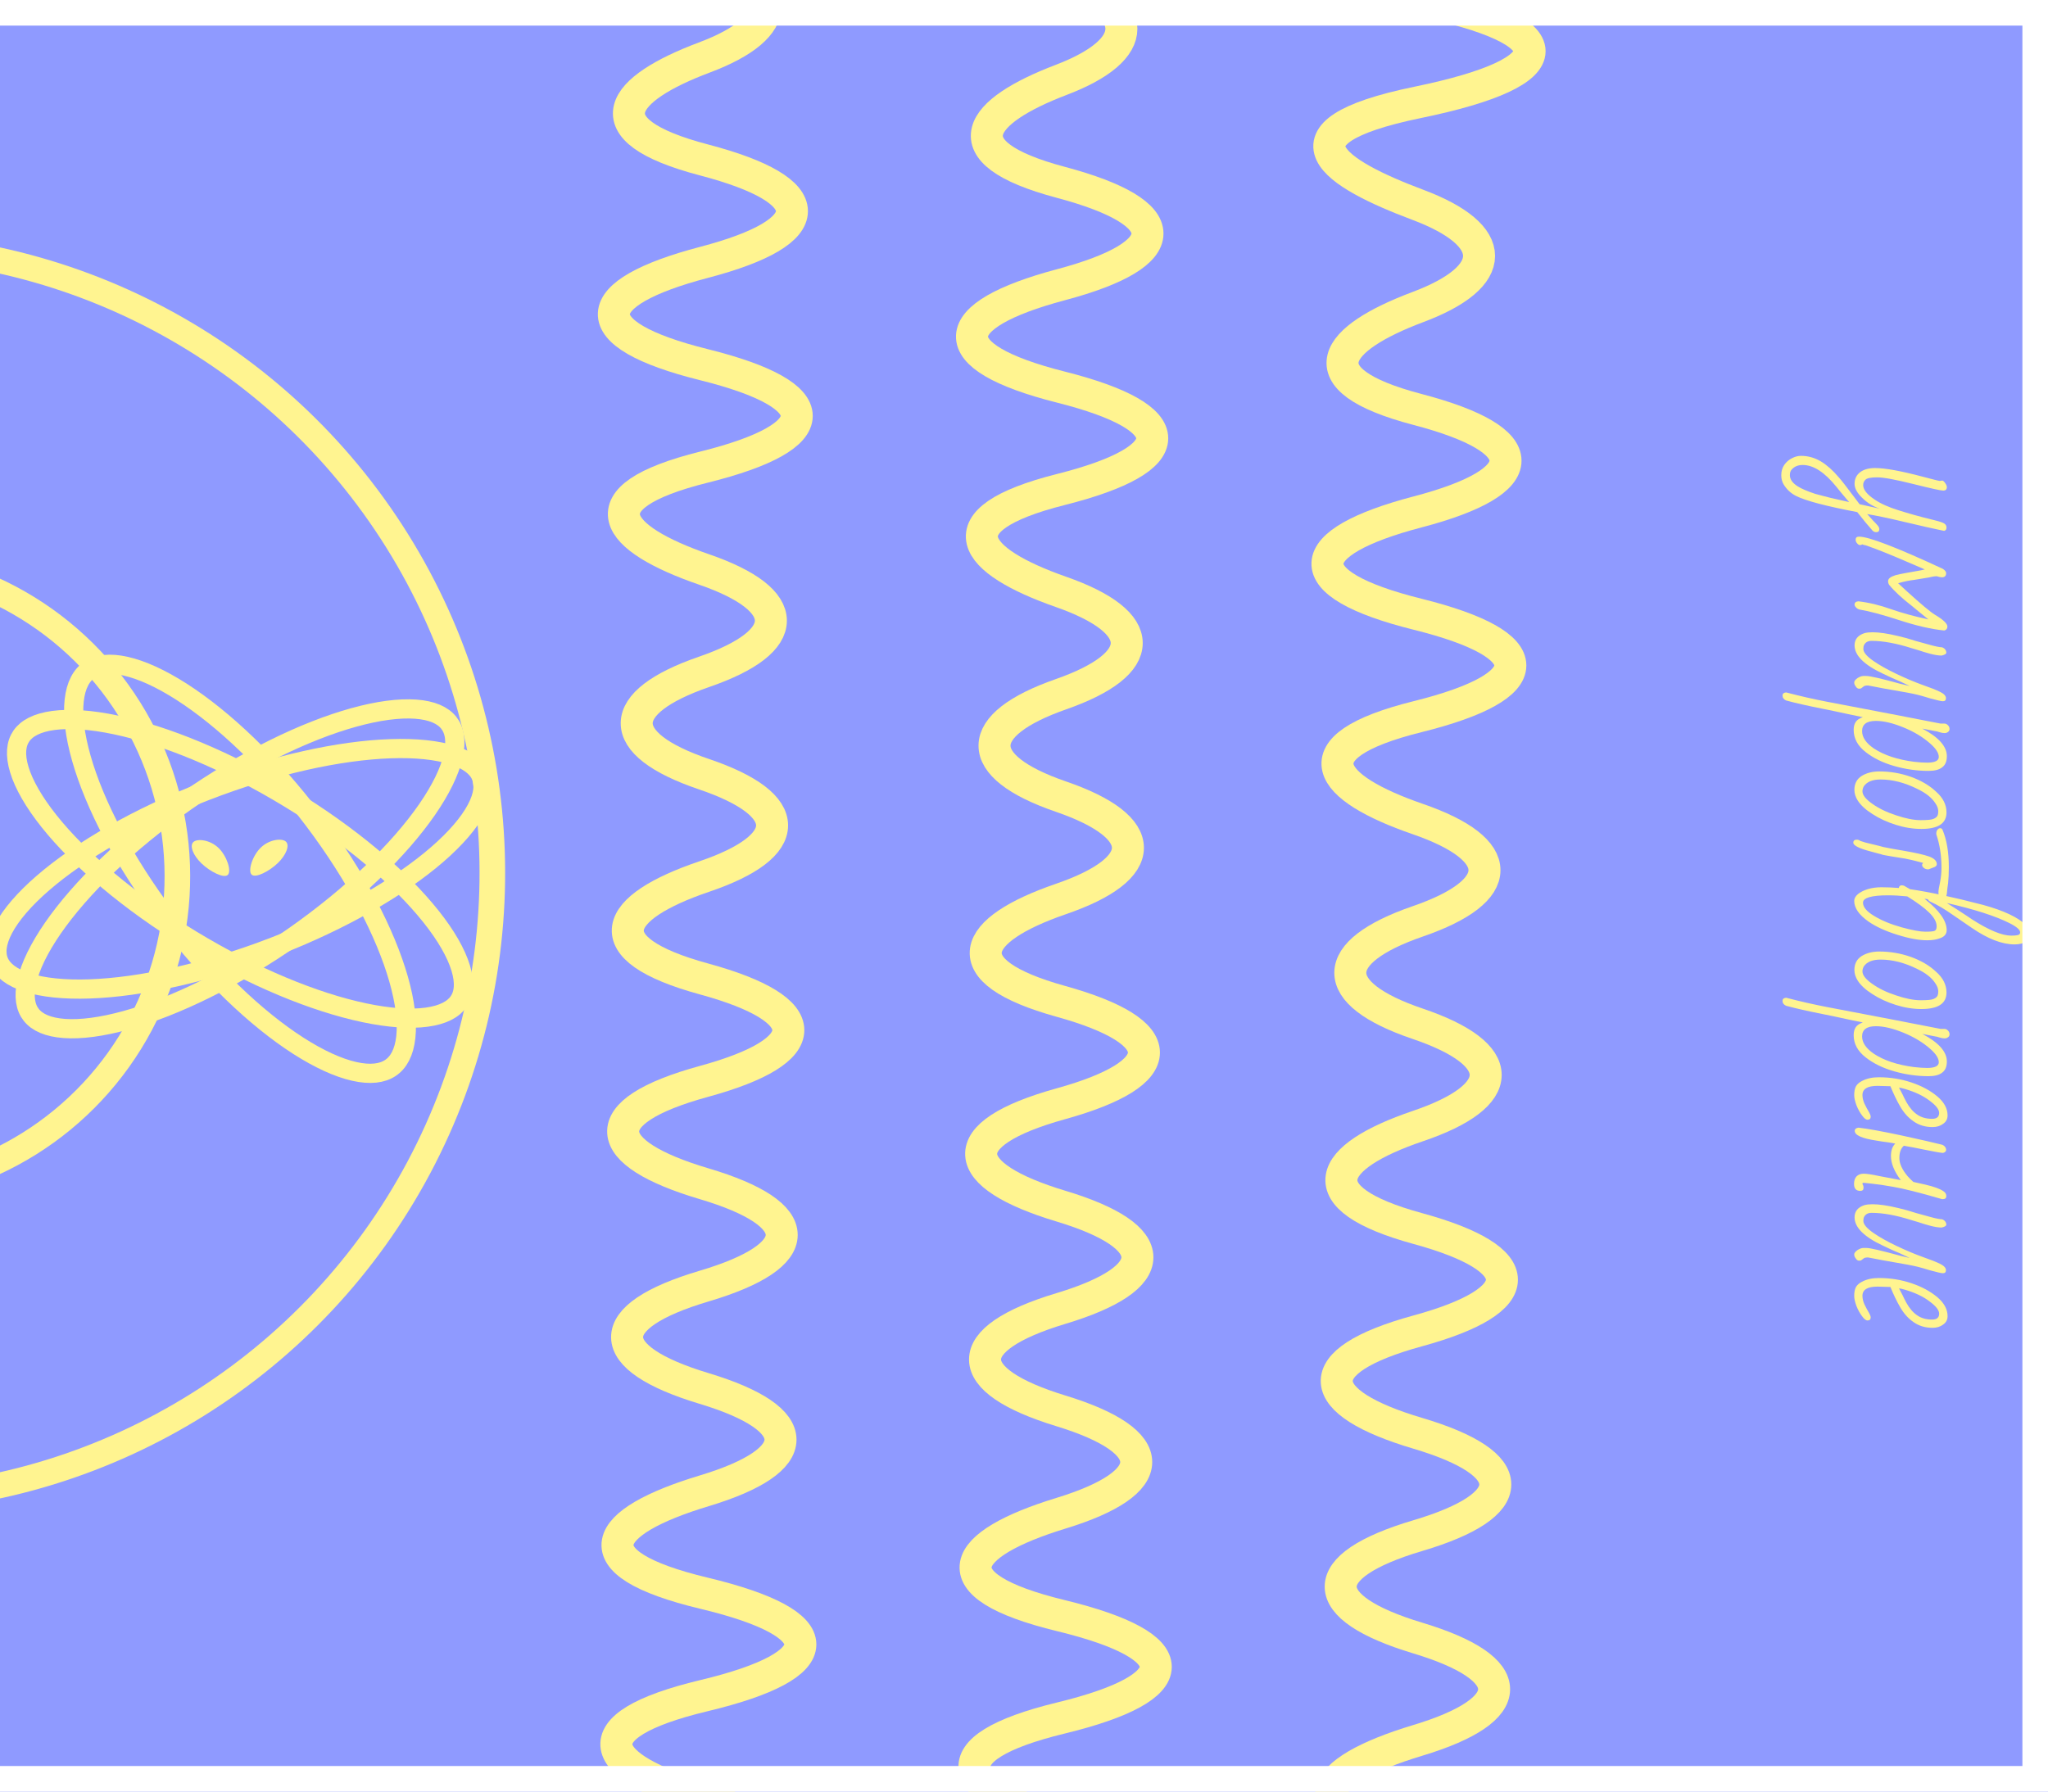 <svg width="640" height="560" viewBox="0 0 640 560" fill="none" xmlns="http://www.w3.org/2000/svg">
<g clip-path="url(#clip0_457_560)">
<rect x="-12" width="652" height="560" fill="#8F9AFF"/>
<path d="M443.031 0C489.656 9.6 489.656 22.4 443.031 32C396.406 41.6 417.463 54.4 443.031 64C468.6 73.6 468.6 86.4 443.031 96C417.463 105.6 406.433 118.4 443.031 128C479.629 137.6 479.629 150.4 443.031 160C406.433 169.6 404.428 182.4 443.031 192C481.635 201.6 481.635 214.4 443.031 224C404.428 233.6 415.206 246.4 443.031 256C470.856 265.6 470.856 278.4 443.031 288C415.206 297.6 414.705 310.4 443.031 320C471.357 329.6 471.357 342.4 443.031 352C414.705 361.6 407.937 374.4 443.031 384C478.125 393.6 478.125 406.4 443.031 416C407.937 425.6 410.694 438.4 443.031 448C475.368 457.6 475.368 470.4 443.031 480C410.694 489.6 411.196 502.4 443.031 512C474.867 521.6 474.867 534.4 443.031 544C411.196 553.6 402.924 566.4 443.031 576C483.139 585.6 483.139 598.4 443.031 608C402.924 617.6 410.193 630.4 443.031 640C475.869 649.6 475.869 662.4 443.031 672C410.193 681.6 398.411 694.4 443.031 704C487.651 713.6 487.651 726.4 443.031 736C398.411 745.6 396.907 758.4 443.031 768C489.155 777.6 489.155 790.4 443.031 800" stroke="#FFF490" stroke-width="10"/>
<path d="M220.031 -78C266.656 -68.4 266.656 -55.6 220.031 -46C173.406 -36.4 194.463 -23.6 220.031 -14C245.6 -4.4 245.6 8.4 220.031 18C194.463 27.6 183.433 40.4 220.031 50C256.629 59.6 256.629 72.4 220.031 82C183.433 91.6 181.428 104.4 220.031 114C258.635 123.6 258.635 136.4 220.031 146C181.428 155.6 192.206 168.4 220.031 178C247.856 187.6 247.856 200.4 220.031 210C192.206 219.6 191.705 232.4 220.031 242C248.357 251.6 248.357 264.4 220.031 274C191.705 283.6 184.937 296.4 220.031 306C255.125 315.6 255.125 328.4 220.031 338C184.937 347.6 187.694 360.4 220.031 370C252.368 379.6 252.368 392.4 220.031 402C187.694 411.6 188.196 424.4 220.031 434C251.867 443.6 251.867 456.4 220.031 466C188.196 475.6 179.924 488.4 220.031 498C260.139 507.6 260.139 520.4 220.031 530C179.924 539.6 187.193 552.4 220.031 562C252.869 571.6 252.869 584.4 220.031 594C187.193 603.6 175.411 616.4 220.031 626C264.651 635.6 264.651 648.4 220.031 658C175.411 667.6 173.907 680.4 220.031 690C266.155 699.6 266.155 712.4 220.031 722" stroke="#FFF490" stroke-width="10"/>
<path d="M331.538 -71C377.487 -61.4 377.487 -48.6 331.538 -39C285.589 -29.4 306.34 -16.6 331.538 -7C356.736 2.6 356.736 15.4 331.538 25C306.34 34.6 295.47 47.4 331.538 57C367.606 66.6 367.606 79.4 331.538 89C295.47 98.6 293.494 111.4 331.538 121C369.582 130.6 369.582 143.4 331.538 153C293.494 162.6 304.117 175.4 331.538 185C358.959 194.6 358.959 207.4 331.538 217C304.117 226.6 303.622 239.4 331.538 249C359.453 258.6 359.453 271.4 331.538 281C303.622 290.6 296.952 303.4 331.538 313C366.124 322.6 366.124 335.4 331.538 345C296.952 354.6 299.67 367.4 331.538 377C363.406 386.6 363.406 399.4 331.538 409C299.67 418.6 300.164 431.4 331.538 441C362.912 450.6 362.912 463.4 331.538 473C300.164 482.6 292.012 495.4 331.538 505C371.064 514.6 371.064 527.4 331.538 537C292.012 546.6 299.176 559.4 331.538 569C363.9 578.6 363.9 591.4 331.538 601C299.176 610.6 287.565 623.4 331.538 633C375.511 642.6 375.511 655.4 331.538 665C287.565 674.6 286.083 687.4 331.538 697C376.993 706.6 376.993 719.4 331.538 729" stroke="#FFF490" stroke-width="10"/>
<circle cx="-42.142" cy="272.857" r="196" transform="rotate(88 -42.142 272.857)" stroke="#FFF490" stroke-width="8"/>
<circle cx="-43.13" cy="273.919" r="98.564" transform="rotate(88 -43.13 273.919)" stroke="#FFF490" stroke-width="8"/>
<g filter="url(#filter0_dddddd_457_560)">
<path d="M143.317 313.089C141.662 315.482 138.468 317.244 133.334 317.938C128.215 318.631 121.593 318.189 113.842 316.557C98.368 313.299 79.072 305.44 59.715 293.676C40.358 281.911 24.829 268.604 15.339 256.69C10.586 250.723 7.452 245.235 6.037 240.571C4.617 235.893 5.028 232.44 6.683 230.046C8.338 227.652 11.532 225.891 16.666 225.196C21.785 224.504 28.407 224.946 36.158 226.578C51.632 229.836 70.928 237.694 90.285 249.459C109.642 261.224 125.171 274.531 134.661 286.445C139.414 292.412 142.548 297.9 143.964 302.564C145.383 307.242 144.973 310.695 143.317 313.089Z" stroke="#FFF490" stroke-width="6"/>
</g>
<g filter="url(#filter1_dddddd_457_560)">
<path d="M121.987 333.821C119.43 335.517 115.717 336.023 110.695 334.888C105.676 333.754 99.713 331.047 93.172 326.845C80.112 318.454 65.316 304.465 52.003 286.825C38.69 269.186 29.542 251.449 25.447 237.11C23.396 229.929 22.658 223.756 23.187 218.941C23.716 214.123 25.46 211.008 28.016 209.312C30.573 207.616 34.287 207.11 39.308 208.245C44.327 209.379 50.291 212.086 56.831 216.288C69.891 224.68 84.688 238.668 98.001 256.308C111.314 273.947 120.461 291.684 124.556 306.024C126.607 313.204 127.345 319.377 126.817 324.192C126.288 329.01 124.543 332.125 121.987 333.821Z" stroke="#FFF490" stroke-width="6"/>
</g>
<g filter="url(#filter2_dddddd_457_560)">
<path d="M-0.296 300.67C-1.441 298.066 -1.185 294.618 1.129 290.255C3.433 285.91 7.589 281.048 13.431 275.994C25.094 265.903 42.968 255.482 64.302 247.236C85.636 238.99 106.15 234.574 122.009 234.026C129.953 233.752 136.556 234.455 141.456 236.015C146.377 237.583 149.151 239.859 150.296 242.463C151.441 245.068 151.185 248.515 148.871 252.879C146.567 257.224 142.411 262.086 136.569 267.14C124.906 277.23 107.032 287.652 85.698 295.898C64.364 304.144 43.85 308.56 27.991 309.108C20.047 309.382 13.444 308.679 8.544 307.119C3.623 305.551 0.849 303.275 -0.296 300.67Z" stroke="#FFF490" stroke-width="6"/>
</g>
<g filter="url(#filter3_dddddd_457_560)">
<path d="M9.785 317.246C7.954 314.949 7.303 311.521 8.388 306.768C9.469 302.028 12.206 296.359 16.524 290.111C25.147 277.636 39.696 263.393 58.173 250.45C76.651 237.508 95.344 228.466 110.549 224.253C118.165 222.142 124.739 221.289 129.894 221.661C135.062 222.034 138.383 223.592 140.214 225.889C142.044 228.186 142.695 231.614 141.611 236.366C140.529 241.106 137.792 246.775 133.474 253.024C124.852 265.499 110.303 279.742 91.825 292.684C73.347 305.627 54.654 314.668 39.449 318.882C31.834 320.993 25.259 321.846 20.105 321.474C14.937 321.101 11.615 319.543 9.785 317.246Z" stroke="#FFF490" stroke-width="6"/>
</g>
<g filter="url(#filter4_dddddd_457_560)">
<path d="M68.273 265.026C70.932 267.573 72.425 272.329 71.171 273.479C69.918 274.63 65.635 272.434 62.976 269.887C60.317 267.34 59.178 264.343 60.431 263.192C61.685 262.041 65.614 262.479 68.273 265.026Z" fill="#FFF490"/>
</g>
<g filter="url(#filter5_dddddd_457_560)">
<path d="M81.504 264.928C78.858 267.487 77.389 272.25 78.649 273.395C79.909 274.54 84.18 272.324 86.826 269.765C89.472 267.205 90.595 264.203 89.335 263.058C88.075 261.913 84.149 262.369 81.504 264.928Z" fill="#FFF490"/>
</g>
<path d="M556.648 148.534C556.648 147.302 556.965 146.219 557.6 145.286C558.235 144.39 559.037 143.699 560.008 143.214C560.941 142.729 561.875 142.486 562.808 142.486C565.011 142.486 567.083 143.065 569.024 144.222C570.928 145.379 572.795 147.041 574.624 149.206C575.371 150.027 576.845 151.913 579.048 154.862L581.12 157.606L582.408 157.886L584.144 158.278C585.04 158.465 585.637 158.595 585.936 158.67L587.448 159.006C585.395 158.334 583.565 157.214 581.96 155.646C580.355 154.115 579.552 152.641 579.552 151.222C579.552 149.729 580.112 148.534 581.232 147.638C582.389 146.742 583.957 146.294 585.936 146.294C589.072 146.294 594.019 147.19 600.776 148.982C604.136 149.878 605.947 150.326 606.208 150.326L606.88 150.214C607.141 150.177 607.459 150.419 607.832 150.942C608.205 151.465 608.392 151.894 608.392 152.23C608.392 152.977 608.019 153.35 607.272 153.35C606.525 153.35 603.389 152.659 597.864 151.278C592.339 149.897 588.587 149.206 586.608 149.206C584.667 149.206 583.453 149.449 582.968 149.934C582.483 150.382 582.24 150.942 582.24 151.614C582.24 153.033 583.435 154.545 585.824 156.15C587.691 157.419 590.192 158.539 593.328 159.51C596.501 160.518 599.843 161.451 603.352 162.31L604.472 162.59C606.152 163.001 607.197 163.355 607.608 163.654C608.056 163.953 608.28 164.363 608.28 164.886C608.28 165.297 608.168 165.577 607.944 165.726C607.757 165.913 607.552 165.969 607.328 165.894C604.565 165.334 600.515 164.419 595.176 163.15C590.323 161.993 586.421 161.171 583.472 160.686C583.397 160.574 583.995 161.227 585.264 162.646C586.011 163.393 586.533 163.953 586.832 164.326C587.131 164.699 587.28 165.054 587.28 165.39C587.28 166.025 586.963 166.342 586.328 166.342C585.88 166.342 585.507 166.193 585.208 165.894C583.864 164.401 582.259 162.459 580.392 160.07C570.611 158.203 564.245 156.523 561.296 155.03C559.653 154.209 558.347 152.995 557.376 151.39C556.891 150.569 556.648 149.617 556.648 148.534ZM559.336 148.534C559.336 149.841 560.176 151.017 561.856 152.062C562.976 152.771 564.768 153.537 567.232 154.358L569.976 155.086L572.16 155.646L577.872 156.934L577.032 155.982C575.912 154.675 574.848 153.387 573.84 152.118C570.181 147.601 566.691 145.342 563.368 145.342C561.837 145.342 560.661 145.846 559.84 146.854C559.504 147.227 559.336 147.787 559.336 148.534ZM579.552 188.962C579.552 188.364 579.944 188.028 580.728 187.954C584.013 188.327 587.429 189.148 590.976 190.418C594.411 191.612 598.293 192.676 602.624 193.61L599.992 191.482L597.416 189.354C594.355 187.002 592.003 184.818 590.36 182.802C590.136 182.466 590.024 182.092 590.024 181.682C590.024 181.271 590.211 180.916 590.584 180.618C590.957 180.319 591.555 180.039 592.376 179.778C593.235 179.554 594.299 179.33 595.568 179.106L600.272 178.266L601.504 177.986C594.635 174.999 589.781 172.964 586.944 171.882C586.608 171.77 586.272 171.639 585.936 171.49C585.637 171.378 585.32 171.266 584.984 171.154L583.136 170.482C582.912 170.407 582.725 170.37 582.576 170.37C582.277 170.295 582.053 170.22 581.904 170.146C581.792 170.295 581.568 170.37 581.232 170.37C580.933 170.37 580.635 170.183 580.336 169.81C580.037 169.474 579.888 169.1 579.888 168.69C579.888 168.055 580.243 167.738 580.952 167.738C583.976 167.738 592.712 171.098 607.16 177.818C607.832 178.266 608.168 178.714 608.168 179.162C608.168 180.02 607.72 180.45 606.824 180.45C606.451 180.45 605.928 180.338 605.256 180.114C604.584 180.114 603.744 180.244 602.736 180.506C601.952 180.655 600.477 180.898 598.312 181.234C596.707 181.42 594.989 181.775 593.16 182.298L596.016 184.93C600.384 188.887 603.24 191.276 604.584 192.098C607.235 193.666 608.56 194.916 608.56 195.85C608.56 196.484 608.243 196.895 607.608 197.082C603.576 196.671 598.928 195.607 593.664 193.89C588.288 192.135 584.107 191.015 581.12 190.53C580.672 190.418 580.299 190.194 580 189.858C579.701 189.559 579.552 189.26 579.552 188.962ZM579.44 213.308C579.44 212.897 579.776 212.449 580.448 211.964C581.157 211.516 581.773 211.292 582.296 211.292H583.248C584.405 211.292 587.896 212.094 593.72 213.7L596.8 214.428L593.608 212.916C592.376 212.43 590.64 211.646 588.4 210.564C582.501 207.801 579.552 204.852 579.552 201.716C579.552 199.849 580.579 198.58 582.632 197.908C583.304 197.721 584.144 197.628 585.152 197.628C587.243 197.628 589.912 198.02 593.16 198.804C595.027 199.252 596.408 199.625 597.304 199.924L598.76 200.372C600.179 200.782 601.672 201.193 603.24 201.604C604.845 202.052 606.059 202.294 606.88 202.332C607.253 202.444 607.571 202.649 607.832 202.948C608.093 203.284 608.224 203.638 608.224 204.012C608.224 204.385 607.739 204.684 606.768 204.908C605.797 204.908 604.603 204.721 603.184 204.348C601.803 203.974 600.571 203.601 599.488 203.228C598.405 202.892 597.715 202.686 597.416 202.612C592.6 201.081 588.419 200.316 584.872 200.316C583.752 200.316 582.968 200.745 582.52 201.604C582.371 201.902 582.296 202.313 582.296 202.836C582.296 203.881 583.341 205.132 585.432 206.588C587.373 207.932 589.8 209.294 592.712 210.676C595.624 212.057 598.275 213.177 600.664 214.036C603.24 214.932 605.125 215.678 606.32 216.276C607.515 216.873 608.112 217.526 608.112 218.236C608.112 218.87 607.795 219.188 607.16 219.188C606.675 219.188 605.349 218.889 603.184 218.292C601.355 217.732 600.048 217.358 599.264 217.172C598.517 216.985 597.453 216.761 596.072 216.5L588.456 215.156L585.264 214.54C584.928 214.502 584.424 214.409 583.752 214.26C583.043 214.26 582.576 214.372 582.352 214.596L581.68 215.1C581.568 215.212 581.325 215.268 580.952 215.268C580.579 215.268 580.243 215.044 579.944 214.596C579.608 214.185 579.44 213.756 579.44 213.308ZM557.04 217.382C557.04 216.822 557.413 216.504 558.16 216.43C562.416 217.55 566.672 218.52 570.928 219.342L579.72 221.022L588.512 222.702L590.864 223.15C598.629 224.643 603.819 225.651 606.432 226.174H607.664C608.037 226.174 608.392 226.342 608.728 226.678C609.064 227.014 609.232 227.406 609.232 227.854C609.232 228.264 609.064 228.582 608.728 228.806C608.429 229.03 608.093 229.142 607.72 229.142C607.197 229.142 606.656 229.048 606.096 228.862L605.368 228.638C605.069 228.563 604.864 228.526 604.752 228.526L600.72 227.742C605.835 230.43 608.392 233.304 608.392 236.366C608.392 237.971 607.907 239.128 606.936 239.838C606.003 240.584 604.584 240.958 602.68 240.958C599.096 240.958 595.531 240.454 591.984 239.446C588.437 238.438 585.451 236.982 583.024 235.078C580.523 233.136 579.272 230.822 579.272 228.134C579.272 227.088 579.496 226.248 579.944 225.614C580.355 225.016 581.083 224.531 582.128 224.158L578.824 223.486C574.717 222.59 571.619 221.936 569.528 221.526C564.973 220.63 561.184 219.771 558.16 218.95C557.413 218.614 557.04 218.091 557.04 217.382ZM581.904 228.526C581.904 230.467 583.136 232.278 585.6 233.958C588.773 236.048 592.936 237.43 598.088 238.102C599.693 238.288 601.075 238.382 602.232 238.382C604.659 238.382 605.872 237.784 605.872 236.59C605.872 235.395 605.013 234.032 603.296 232.502C600.944 230.411 598.107 228.694 594.784 227.35C591.499 226.006 588.643 225.334 586.216 225.334C583.341 225.334 581.904 226.398 581.904 228.526ZM579.496 246.892C579.496 244.95 580.261 243.494 581.792 242.524C583.323 241.59 585.152 241.124 587.28 241.124C590.677 241.124 593.963 241.684 597.136 242.804C600.347 243.961 602.997 245.529 605.088 247.508C607.216 249.412 608.28 251.558 608.28 253.948C608.28 257.382 605.667 259.1 600.44 259.1C597.827 259.1 595.157 258.67 592.432 257.812C589.707 256.953 587.28 255.833 585.152 254.452C583.024 253.108 581.493 251.708 580.56 250.252C579.851 249.132 579.496 248.012 579.496 246.892ZM582.016 247.34C582.016 248.497 583.024 249.785 585.04 251.204C587.056 252.66 589.557 253.873 592.544 254.844C595.531 255.852 598.069 256.356 600.16 256.356C602.325 256.356 603.669 256.225 604.192 255.964C604.752 255.74 605.144 255.46 605.368 255.124C605.592 254.788 605.704 254.265 605.704 253.556C605.704 252.772 605.405 251.95 604.808 251.092C603.725 249.374 601.859 247.881 599.208 246.612C595.251 244.633 591.405 243.644 587.672 243.644C585.133 243.644 583.379 244.372 582.408 245.828C582.147 246.35 582.016 246.854 582.016 247.34ZM605.088 260.492C605.088 260.044 605.219 259.652 605.48 259.316C605.741 259.017 606.021 258.868 606.32 258.868C606.581 258.868 606.805 258.999 606.992 259.26C608.336 262.396 609.008 266.316 609.008 271.02C609.008 273.036 608.933 274.697 608.784 276.004C608.597 277.273 608.467 278.375 608.392 279.308C608.28 280.092 608.149 280.559 608 280.708C607.813 280.857 607.552 280.932 607.216 280.932C606.88 280.932 606.544 280.745 606.208 280.372C605.909 279.999 605.76 279.532 605.76 278.972C605.76 278.337 605.928 277.273 606.264 275.78C606.563 274.212 606.712 272.719 606.712 271.3C606.712 267.492 606.189 264.039 605.144 260.94L605.088 260.716V260.492ZM579.16 263.404C579.16 262.769 579.533 262.452 580.28 262.452C580.653 262.452 581.008 262.583 581.344 262.844C582.24 263.18 583.453 263.516 584.984 263.852C586.888 264.3 588.064 264.599 588.512 264.748L591.368 265.308L594.952 265.924C598.611 266.559 601.243 267.156 602.848 267.716C604.453 268.313 605.256 269.116 605.256 270.124C605.256 270.497 605.013 270.796 604.528 271.02L602.624 271.748C601.84 271.748 601.243 271.468 600.832 270.908C600.72 270.759 600.664 270.572 600.664 270.348C600.664 270.124 600.776 269.919 601 269.732C597.827 268.873 595.512 268.351 594.056 268.164C591.629 267.791 589.763 267.473 588.456 267.212C588.045 267.063 587.448 266.895 586.664 266.708L584.816 266.204C581.045 265.233 579.16 264.3 579.16 263.404ZM579.44 281.587C579.44 280.841 579.832 280.131 580.616 279.459C581.4 278.825 582.445 278.302 583.752 277.891C585.059 277.518 586.44 277.331 587.896 277.331C589.688 277.331 591.517 277.406 593.384 277.555C593.459 276.995 593.776 276.715 594.336 276.715C594.448 276.715 594.653 276.753 594.952 276.827L596.912 277.947C602.736 278.769 610.371 280.411 619.816 282.875C626.163 284.63 630.568 286.702 633.032 289.091C633.853 289.875 634.264 290.622 634.264 291.331C634.264 293.907 632.696 295.195 629.56 295.195C625.64 295.195 621.16 293.459 616.12 289.987C614.664 289.017 612.704 287.673 610.24 285.955C607.701 284.163 605.387 282.801 603.296 281.867C602.885 281.681 602.605 281.419 602.456 281.083L601.392 280.915C606.021 284.537 608.336 287.803 608.336 290.715C608.336 291.873 607.72 292.694 606.488 293.179C605.293 293.665 603.893 293.907 602.288 293.907C599.675 293.907 596.539 293.329 592.88 292.171C589.259 291.051 586.253 289.67 583.864 288.027C580.915 285.937 579.44 283.79 579.44 281.587ZM611.584 284.275C613.152 285.321 614.235 286.03 614.832 286.403L616.232 287.355C621.533 290.753 625.621 292.451 628.496 292.451C629.429 292.451 630.12 292.395 630.568 292.283C631.053 292.171 631.296 291.891 631.296 291.443C631.296 290.622 630.176 289.651 627.936 288.531C623.568 286.329 617.053 284.238 608.392 282.259L611.584 284.275ZM582.184 282.147C582.184 283.529 583.341 284.91 585.656 286.291C587.971 287.71 590.864 288.905 594.336 289.875C597.659 290.771 600.085 291.219 601.616 291.219C603.259 291.219 604.248 291.126 604.584 290.939C604.995 290.753 605.2 290.286 605.2 289.539C605.2 288.195 604.416 286.758 602.848 285.227C601.317 283.734 599.04 282.054 596.016 280.187C593.888 279.963 591.909 279.851 590.08 279.851C584.816 279.851 582.184 280.617 582.184 282.147ZM579.496 303.187C579.496 301.246 580.261 299.79 581.792 298.819C583.323 297.886 585.152 297.419 587.28 297.419C590.677 297.419 593.963 297.979 597.136 299.099C600.347 300.256 602.997 301.824 605.088 303.803C607.216 305.707 608.28 307.854 608.28 310.243C608.28 313.678 605.667 315.395 600.44 315.395C597.827 315.395 595.157 314.966 592.432 314.107C589.707 313.248 587.28 312.128 585.152 310.747C583.024 309.403 581.493 308.003 580.56 306.547C579.851 305.427 579.496 304.307 579.496 303.187ZM582.016 303.635C582.016 304.792 583.024 306.08 585.04 307.499C587.056 308.955 589.557 310.168 592.544 311.139C595.531 312.147 598.069 312.651 600.16 312.651C602.325 312.651 603.669 312.52 604.192 312.259C604.752 312.035 605.144 311.755 605.368 311.419C605.592 311.083 605.704 310.56 605.704 309.851C605.704 309.067 605.405 308.246 604.808 307.387C603.725 305.67 601.859 304.176 599.208 302.907C595.251 300.928 591.405 299.939 587.672 299.939C585.133 299.939 583.379 300.667 582.408 302.123C582.147 302.646 582.016 303.15 582.016 303.635ZM557.04 312.811C557.04 312.251 557.413 311.934 558.16 311.859C562.416 312.979 566.672 313.95 570.928 314.771L579.72 316.451L588.512 318.131L590.864 318.579C598.629 320.073 603.819 321.081 606.432 321.603H607.664C608.037 321.603 608.392 321.771 608.728 322.107C609.064 322.443 609.232 322.835 609.232 323.283C609.232 323.694 609.064 324.011 608.728 324.235C608.429 324.459 608.093 324.571 607.72 324.571C607.197 324.571 606.656 324.478 606.096 324.291L605.368 324.067C605.069 323.993 604.864 323.955 604.752 323.955L600.72 323.171C605.835 325.859 608.392 328.734 608.392 331.795C608.392 333.401 607.907 334.558 606.936 335.267C606.003 336.014 604.584 336.387 602.68 336.387C599.096 336.387 595.531 335.883 591.984 334.875C588.437 333.867 585.451 332.411 583.024 330.507C580.523 328.566 579.272 326.251 579.272 323.563C579.272 322.518 579.496 321.678 579.944 321.043C580.355 320.446 581.083 319.961 582.128 319.587L578.824 318.915C574.717 318.019 571.619 317.366 569.528 316.955C564.973 316.059 561.184 315.201 558.16 314.379C557.413 314.043 557.04 313.521 557.04 312.811ZM581.904 323.955C581.904 325.897 583.136 327.707 585.6 329.387C588.773 331.478 592.936 332.859 598.088 333.531C599.693 333.718 601.075 333.811 602.232 333.811C604.659 333.811 605.872 333.214 605.872 332.019C605.872 330.825 605.013 329.462 603.296 327.931C600.944 325.841 598.107 324.123 594.784 322.779C591.499 321.435 588.643 320.763 586.216 320.763C583.341 320.763 581.904 321.827 581.904 323.955ZM579.44 342.321C579.44 341.127 579.627 340.193 580 339.521C580.411 338.849 581.027 338.308 581.848 337.897C583.304 337.113 585.059 336.721 587.112 336.721C590.696 336.721 594.093 337.263 597.304 338.345C600.552 339.428 603.277 340.903 605.48 342.769C607.571 344.561 608.616 346.521 608.616 348.649C608.616 349.769 608.149 350.647 607.216 351.281C606.32 351.953 605.219 352.289 603.912 352.289C601.635 352.289 599.656 351.692 597.976 350.497C596.296 349.34 594.896 347.772 593.776 345.793C592.768 344.076 591.76 341.985 590.752 339.521L586.72 339.409C583.584 339.409 582.016 340.361 582.016 342.265C582.016 343.124 582.221 344.02 582.632 344.953C583.08 345.887 583.603 346.857 584.2 347.865C584.461 348.351 584.592 348.743 584.592 349.041C584.592 349.676 584.256 349.993 583.584 349.993C583.099 349.993 582.52 349.527 581.848 348.593C581.176 347.697 580.597 346.633 580.112 345.401C579.664 344.169 579.44 343.143 579.44 342.321ZM593.44 339.969C593.627 340.305 594.019 341.052 594.616 342.209C594.84 342.732 595.213 343.479 595.736 344.449C596.707 346.204 597.827 347.511 599.096 348.369C600.365 349.265 601.933 349.713 603.8 349.713C605.256 349.713 605.984 349.097 605.984 347.865C605.984 346.783 604.995 345.513 603.016 344.057C601.037 342.527 598.443 341.295 595.232 340.361C594.336 340.1 593.739 339.969 593.44 339.969ZM579.384 370.054C579.384 369.008 579.664 368.206 580.224 367.646C580.784 367.123 581.512 366.862 582.408 366.862C583.341 366.862 584.947 367.104 587.224 367.59L594 368.878C591.947 366.152 590.92 363.632 590.92 361.318C590.92 359.638 591.368 358.35 592.264 357.454C591.891 357.379 591.517 357.304 591.144 357.23C590.771 357.192 590.397 357.136 590.024 357.062C588.792 356.912 587.541 356.726 586.272 356.502C581.829 355.83 579.608 354.822 579.608 353.478C579.608 352.918 580 352.582 580.784 352.47C583.696 352.806 588.213 353.627 594.336 354.934C600.496 356.278 604.659 357.23 606.824 357.79C607.197 357.902 607.515 358.107 607.776 358.406C608.037 358.742 608.168 359.078 608.168 359.414C608.168 359.862 607.851 360.179 607.216 360.366C606.619 360.366 604.677 360.03 601.392 359.358C598.891 358.835 596.744 358.424 594.952 358.126C594.019 358.947 593.552 360.235 593.552 361.99C593.552 363.707 594.411 365.592 596.128 367.646C596.688 368.28 597.285 368.878 597.92 369.438L601.672 370.278C604.397 370.912 606.283 371.603 607.328 372.35C607.925 372.723 608.224 373.227 608.224 373.862C608.224 374.496 607.869 374.814 607.16 374.814H606.88C599.824 372.76 594.709 371.472 591.536 370.95C588.811 370.464 586.664 370.147 585.096 369.998C583.864 369.886 583.192 369.811 583.08 369.774L582.352 369.718C582.128 369.718 582.016 369.811 582.016 369.998C582.016 370.147 582.072 370.278 582.184 370.39C582.296 370.576 582.352 370.875 582.352 371.286C582.352 371.92 582.016 372.238 581.344 372.238C580.037 372.238 579.384 371.51 579.384 370.054ZM579.44 392.092C579.44 391.681 579.776 391.233 580.448 390.748C581.157 390.3 581.773 390.076 582.296 390.076H583.248C584.405 390.076 587.896 390.879 593.72 392.484L596.8 393.212L593.608 391.7C592.376 391.215 590.64 390.431 588.4 389.348C582.501 386.585 579.552 383.636 579.552 380.5C579.552 378.633 580.579 377.364 582.632 376.692C583.304 376.505 584.144 376.412 585.152 376.412C587.243 376.412 589.912 376.804 593.16 377.588C595.027 378.036 596.408 378.409 597.304 378.708L598.76 379.156C600.179 379.567 601.672 379.977 603.24 380.388C604.845 380.836 606.059 381.079 606.88 381.116C607.253 381.228 607.571 381.433 607.832 381.732C608.093 382.068 608.224 382.423 608.224 382.796C608.224 383.169 607.739 383.468 606.768 383.692C605.797 383.692 604.603 383.505 603.184 383.132C601.803 382.759 600.571 382.385 599.488 382.012C598.405 381.676 597.715 381.471 597.416 381.396C592.6 379.865 588.419 379.1 584.872 379.1C583.752 379.1 582.968 379.529 582.52 380.388C582.371 380.687 582.296 381.097 582.296 381.62C582.296 382.665 583.341 383.916 585.432 385.372C587.373 386.716 589.8 388.079 592.712 389.46C595.624 390.841 598.275 391.961 600.664 392.82C603.24 393.716 605.125 394.463 606.32 395.06C607.515 395.657 608.112 396.311 608.112 397.02C608.112 397.655 607.795 397.972 607.16 397.972C606.675 397.972 605.349 397.673 603.184 397.076C601.355 396.516 600.048 396.143 599.264 395.956C598.517 395.769 597.453 395.545 596.072 395.284L588.456 393.94L585.264 393.324C584.928 393.287 584.424 393.193 583.752 393.044C583.043 393.044 582.576 393.156 582.352 393.38L581.68 393.884C581.568 393.996 581.325 394.052 580.952 394.052C580.579 394.052 580.243 393.828 579.944 393.38C579.608 392.969 579.44 392.54 579.44 392.092ZM579.44 405.07C579.44 403.875 579.627 402.942 580 402.27C580.411 401.598 581.027 401.057 581.848 400.646C583.304 399.862 585.059 399.47 587.112 399.47C590.696 399.47 594.093 400.011 597.304 401.094C600.552 402.177 603.277 403.651 605.48 405.518C607.571 407.31 608.616 409.27 608.616 411.398C608.616 412.518 608.149 413.395 607.216 414.03C606.32 414.702 605.219 415.038 603.912 415.038C601.635 415.038 599.656 414.441 597.976 413.246C596.296 412.089 594.896 410.521 593.776 408.542C592.768 406.825 591.76 404.734 590.752 402.27L586.72 402.158C583.584 402.158 582.016 403.11 582.016 405.014C582.016 405.873 582.221 406.769 582.632 407.702C583.08 408.635 583.603 409.606 584.2 410.614C584.461 411.099 584.592 411.491 584.592 411.79C584.592 412.425 584.256 412.742 583.584 412.742C583.099 412.742 582.52 412.275 581.848 411.342C581.176 410.446 580.597 409.382 580.112 408.15C579.664 406.918 579.44 405.891 579.44 405.07ZM593.44 402.718C593.627 403.054 594.019 403.801 594.616 404.958C594.84 405.481 595.213 406.227 595.736 407.198C596.707 408.953 597.827 410.259 599.096 411.118C600.365 412.014 601.933 412.462 603.8 412.462C605.256 412.462 605.984 411.846 605.984 410.614C605.984 409.531 604.995 408.262 603.016 406.806C601.037 405.275 598.443 404.043 595.232 403.11C594.336 402.849 593.739 402.718 593.44 402.718Z" fill="#FFF490"/>
</g>
<rect x="-8" y="4" width="644" height="552" stroke="white" stroke-width="8"/>
<defs>
<filter id="filter0_dddddd_457_560" x="-289.266" y="-69.398" width="728.533" height="681.93" filterUnits="userSpaceOnUse" color-interpolation-filters="sRGB">
<feFlood flood-opacity="0" result="BackgroundImageFix"/>
<feColorMatrix in="SourceAlpha" type="matrix" values="0 0 0 0 0 0 0 0 0 0 0 0 0 0 0 0 0 0 127 0" result="hardAlpha"/>
<feOffset/>
<feGaussianBlur stdDeviation="3.469"/>
<feColorMatrix type="matrix" values="0 0 0 0 0.992 0 0 0 0 0.953 0 0 0 0 0.604 0 0 0 1 0"/>
<feBlend mode="normal" in2="BackgroundImageFix" result="effect1_dropShadow_457_560"/>
<feColorMatrix in="SourceAlpha" type="matrix" values="0 0 0 0 0 0 0 0 0 0 0 0 0 0 0 0 0 0 127 0" result="hardAlpha"/>
<feOffset/>
<feGaussianBlur stdDeviation="6.937"/>
<feColorMatrix type="matrix" values="0 0 0 0 0.992 0 0 0 0 0.953 0 0 0 0 0.604 0 0 0 1 0"/>
<feBlend mode="normal" in2="effect1_dropShadow_457_560" result="effect2_dropShadow_457_560"/>
<feColorMatrix in="SourceAlpha" type="matrix" values="0 0 0 0 0 0 0 0 0 0 0 0 0 0 0 0 0 0 127 0" result="hardAlpha"/>
<feOffset/>
<feGaussianBlur stdDeviation="24.28"/>
<feColorMatrix type="matrix" values="0 0 0 0 0.992 0 0 0 0 0.953 0 0 0 0 0.604 0 0 0 1 0"/>
<feBlend mode="normal" in2="effect2_dropShadow_457_560" result="effect3_dropShadow_457_560"/>
<feColorMatrix in="SourceAlpha" type="matrix" values="0 0 0 0 0 0 0 0 0 0 0 0 0 0 0 0 0 0 127 0" result="hardAlpha"/>
<feOffset/>
<feGaussianBlur stdDeviation="48.56"/>
<feColorMatrix type="matrix" values="0 0 0 0 0.992 0 0 0 0 0.953 0 0 0 0 0.604 0 0 0 1 0"/>
<feBlend mode="normal" in2="effect3_dropShadow_457_560" result="effect4_dropShadow_457_560"/>
<feColorMatrix in="SourceAlpha" type="matrix" values="0 0 0 0 0 0 0 0 0 0 0 0 0 0 0 0 0 0 127 0" result="hardAlpha"/>
<feOffset/>
<feGaussianBlur stdDeviation="83.246"/>
<feColorMatrix type="matrix" values="0 0 0 0 0.992 0 0 0 0 0.953 0 0 0 0 0.604 0 0 0 1 0"/>
<feBlend mode="normal" in2="effect4_dropShadow_457_560" result="effect5_dropShadow_457_560"/>
<feColorMatrix in="SourceAlpha" type="matrix" values="0 0 0 0 0 0 0 0 0 0 0 0 0 0 0 0 0 0 127 0" result="hardAlpha"/>
<feOffset/>
<feGaussianBlur stdDeviation="145.68"/>
<feColorMatrix type="matrix" values="0 0 0 0 0.992 0 0 0 0 0.953 0 0 0 0 0.604 0 0 0 1 0"/>
<feBlend mode="normal" in2="effect5_dropShadow_457_560" result="effect6_dropShadow_457_560"/>
<feBlend mode="normal" in="SourceGraphic" in2="effect6_dropShadow_457_560" result="shape"/>
</filter>
<filter id="filter1_dddddd_457_560" x="-264.574" y="-79.786" width="679.151" height="702.705" filterUnits="userSpaceOnUse" color-interpolation-filters="sRGB">
<feFlood flood-opacity="0" result="BackgroundImageFix"/>
<feColorMatrix in="SourceAlpha" type="matrix" values="0 0 0 0 0 0 0 0 0 0 0 0 0 0 0 0 0 0 127 0" result="hardAlpha"/>
<feOffset/>
<feGaussianBlur stdDeviation="3.387"/>
<feColorMatrix type="matrix" values="0 0 0 0 0.992 0 0 0 0 0.953 0 0 0 0 0.604 0 0 0 1 0"/>
<feBlend mode="normal" in2="BackgroundImageFix" result="effect1_dropShadow_457_560"/>
<feColorMatrix in="SourceAlpha" type="matrix" values="0 0 0 0 0 0 0 0 0 0 0 0 0 0 0 0 0 0 127 0" result="hardAlpha"/>
<feOffset/>
<feGaussianBlur stdDeviation="6.774"/>
<feColorMatrix type="matrix" values="0 0 0 0 0.992 0 0 0 0 0.953 0 0 0 0 0.604 0 0 0 1 0"/>
<feBlend mode="normal" in2="effect1_dropShadow_457_560" result="effect2_dropShadow_457_560"/>
<feColorMatrix in="SourceAlpha" type="matrix" values="0 0 0 0 0 0 0 0 0 0 0 0 0 0 0 0 0 0 127 0" result="hardAlpha"/>
<feOffset/>
<feGaussianBlur stdDeviation="23.709"/>
<feColorMatrix type="matrix" values="0 0 0 0 0.992 0 0 0 0 0.953 0 0 0 0 0.604 0 0 0 1 0"/>
<feBlend mode="normal" in2="effect2_dropShadow_457_560" result="effect3_dropShadow_457_560"/>
<feColorMatrix in="SourceAlpha" type="matrix" values="0 0 0 0 0 0 0 0 0 0 0 0 0 0 0 0 0 0 127 0" result="hardAlpha"/>
<feOffset/>
<feGaussianBlur stdDeviation="47.418"/>
<feColorMatrix type="matrix" values="0 0 0 0 0.992 0 0 0 0 0.953 0 0 0 0 0.604 0 0 0 1 0"/>
<feBlend mode="normal" in2="effect3_dropShadow_457_560" result="effect4_dropShadow_457_560"/>
<feColorMatrix in="SourceAlpha" type="matrix" values="0 0 0 0 0 0 0 0 0 0 0 0 0 0 0 0 0 0 127 0" result="hardAlpha"/>
<feOffset/>
<feGaussianBlur stdDeviation="81.289"/>
<feColorMatrix type="matrix" values="0 0 0 0 0.992 0 0 0 0 0.953 0 0 0 0 0.604 0 0 0 1 0"/>
<feBlend mode="normal" in2="effect4_dropShadow_457_560" result="effect5_dropShadow_457_560"/>
<feColorMatrix in="SourceAlpha" type="matrix" values="0 0 0 0 0 0 0 0 0 0 0 0 0 0 0 0 0 0 127 0" result="hardAlpha"/>
<feOffset/>
<feGaussianBlur stdDeviation="142.255"/>
<feColorMatrix type="matrix" values="0 0 0 0 0.992 0 0 0 0 0.953 0 0 0 0 0.604 0 0 0 1 0"/>
<feBlend mode="normal" in2="effect5_dropShadow_457_560" result="effect6_dropShadow_457_560"/>
<feBlend mode="normal" in="SourceGraphic" in2="effect6_dropShadow_457_560" result="shape"/>
</filter>
<filter id="filter2_dddddd_457_560" x="-298.107" y="-63.083" width="746.213" height="669.299" filterUnits="userSpaceOnUse" color-interpolation-filters="sRGB">
<feFlood flood-opacity="0" result="BackgroundImageFix"/>
<feColorMatrix in="SourceAlpha" type="matrix" values="0 0 0 0 0 0 0 0 0 0 0 0 0 0 0 0 0 0 127 0" result="hardAlpha"/>
<feOffset/>
<feGaussianBlur stdDeviation="3.501"/>
<feColorMatrix type="matrix" values="0 0 0 0 0.992 0 0 0 0 0.953 0 0 0 0 0.604 0 0 0 1 0"/>
<feBlend mode="normal" in2="BackgroundImageFix" result="effect1_dropShadow_457_560"/>
<feColorMatrix in="SourceAlpha" type="matrix" values="0 0 0 0 0 0 0 0 0 0 0 0 0 0 0 0 0 0 127 0" result="hardAlpha"/>
<feOffset/>
<feGaussianBlur stdDeviation="7.002"/>
<feColorMatrix type="matrix" values="0 0 0 0 0.992 0 0 0 0 0.953 0 0 0 0 0.604 0 0 0 1 0"/>
<feBlend mode="normal" in2="effect1_dropShadow_457_560" result="effect2_dropShadow_457_560"/>
<feColorMatrix in="SourceAlpha" type="matrix" values="0 0 0 0 0 0 0 0 0 0 0 0 0 0 0 0 0 0 127 0" result="hardAlpha"/>
<feOffset/>
<feGaussianBlur stdDeviation="24.508"/>
<feColorMatrix type="matrix" values="0 0 0 0 0.992 0 0 0 0 0.953 0 0 0 0 0.604 0 0 0 1 0"/>
<feBlend mode="normal" in2="effect2_dropShadow_457_560" result="effect3_dropShadow_457_560"/>
<feColorMatrix in="SourceAlpha" type="matrix" values="0 0 0 0 0 0 0 0 0 0 0 0 0 0 0 0 0 0 127 0" result="hardAlpha"/>
<feOffset/>
<feGaussianBlur stdDeviation="49.017"/>
<feColorMatrix type="matrix" values="0 0 0 0 0.992 0 0 0 0 0.953 0 0 0 0 0.604 0 0 0 1 0"/>
<feBlend mode="normal" in2="effect3_dropShadow_457_560" result="effect4_dropShadow_457_560"/>
<feColorMatrix in="SourceAlpha" type="matrix" values="0 0 0 0 0 0 0 0 0 0 0 0 0 0 0 0 0 0 127 0" result="hardAlpha"/>
<feOffset/>
<feGaussianBlur stdDeviation="84.028"/>
<feColorMatrix type="matrix" values="0 0 0 0 0.992 0 0 0 0 0.953 0 0 0 0 0.604 0 0 0 1 0"/>
<feBlend mode="normal" in2="effect4_dropShadow_457_560" result="effect5_dropShadow_457_560"/>
<feColorMatrix in="SourceAlpha" type="matrix" values="0 0 0 0 0 0 0 0 0 0 0 0 0 0 0 0 0 0 127 0" result="hardAlpha"/>
<feOffset/>
<feGaussianBlur stdDeviation="147.049"/>
<feColorMatrix type="matrix" values="0 0 0 0 0.992 0 0 0 0 0.953 0 0 0 0 0.604 0 0 0 1 0"/>
<feBlend mode="normal" in2="effect5_dropShadow_457_560" result="effect6_dropShadow_457_560"/>
<feBlend mode="normal" in="SourceGraphic" in2="effect6_dropShadow_457_560" result="shape"/>
</filter>
<filter id="filter3_dddddd_457_560" x="-285.446" y="-71.554" width="720.889" height="686.243" filterUnits="userSpaceOnUse" color-interpolation-filters="sRGB">
<feFlood flood-opacity="0" result="BackgroundImageFix"/>
<feColorMatrix in="SourceAlpha" type="matrix" values="0 0 0 0 0 0 0 0 0 0 0 0 0 0 0 0 0 0 127 0" result="hardAlpha"/>
<feOffset/>
<feGaussianBlur stdDeviation="3.455"/>
<feColorMatrix type="matrix" values="0 0 0 0 0.992 0 0 0 0 0.953 0 0 0 0 0.604 0 0 0 1 0"/>
<feBlend mode="normal" in2="BackgroundImageFix" result="effect1_dropShadow_457_560"/>
<feColorMatrix in="SourceAlpha" type="matrix" values="0 0 0 0 0 0 0 0 0 0 0 0 0 0 0 0 0 0 127 0" result="hardAlpha"/>
<feOffset/>
<feGaussianBlur stdDeviation="6.91"/>
<feColorMatrix type="matrix" values="0 0 0 0 0.992 0 0 0 0 0.953 0 0 0 0 0.604 0 0 0 1 0"/>
<feBlend mode="normal" in2="effect1_dropShadow_457_560" result="effect2_dropShadow_457_560"/>
<feColorMatrix in="SourceAlpha" type="matrix" values="0 0 0 0 0 0 0 0 0 0 0 0 0 0 0 0 0 0 127 0" result="hardAlpha"/>
<feOffset/>
<feGaussianBlur stdDeviation="24.185"/>
<feColorMatrix type="matrix" values="0 0 0 0 0.992 0 0 0 0 0.953 0 0 0 0 0.604 0 0 0 1 0"/>
<feBlend mode="normal" in2="effect2_dropShadow_457_560" result="effect3_dropShadow_457_560"/>
<feColorMatrix in="SourceAlpha" type="matrix" values="0 0 0 0 0 0 0 0 0 0 0 0 0 0 0 0 0 0 127 0" result="hardAlpha"/>
<feOffset/>
<feGaussianBlur stdDeviation="48.37"/>
<feColorMatrix type="matrix" values="0 0 0 0 0.992 0 0 0 0 0.953 0 0 0 0 0.604 0 0 0 1 0"/>
<feBlend mode="normal" in2="effect3_dropShadow_457_560" result="effect4_dropShadow_457_560"/>
<feColorMatrix in="SourceAlpha" type="matrix" values="0 0 0 0 0 0 0 0 0 0 0 0 0 0 0 0 0 0 127 0" result="hardAlpha"/>
<feOffset/>
<feGaussianBlur stdDeviation="82.92"/>
<feColorMatrix type="matrix" values="0 0 0 0 0.992 0 0 0 0 0.953 0 0 0 0 0.604 0 0 0 1 0"/>
<feBlend mode="normal" in2="effect4_dropShadow_457_560" result="effect5_dropShadow_457_560"/>
<feColorMatrix in="SourceAlpha" type="matrix" values="0 0 0 0 0 0 0 0 0 0 0 0 0 0 0 0 0 0 127 0" result="hardAlpha"/>
<feOffset/>
<feGaussianBlur stdDeviation="145.11"/>
<feColorMatrix type="matrix" values="0 0 0 0 0.992 0 0 0 0 0.953 0 0 0 0 0.604 0 0 0 1 0"/>
<feBlend mode="normal" in2="effect5_dropShadow_457_560" result="effect6_dropShadow_457_560"/>
<feBlend mode="normal" in="SourceGraphic" in2="effect6_dropShadow_457_560" result="shape"/>
</filter>
<filter id="filter4_dddddd_457_560" x="33.801" y="236.469" width="63.941" height="63.445" filterUnits="userSpaceOnUse" color-interpolation-filters="sRGB">
<feFlood flood-opacity="0" result="BackgroundImageFix"/>
<feColorMatrix in="SourceAlpha" type="matrix" values="0 0 0 0 0 0 0 0 0 0 0 0 0 0 0 0 0 0 127 0" result="hardAlpha"/>
<feOffset/>
<feGaussianBlur stdDeviation="0.311"/>
<feColorMatrix type="matrix" values="0 0 0 0 0.992 0 0 0 0 0.953 0 0 0 0 0.604 0 0 0 1 0"/>
<feBlend mode="normal" in2="BackgroundImageFix" result="effect1_dropShadow_457_560"/>
<feColorMatrix in="SourceAlpha" type="matrix" values="0 0 0 0 0 0 0 0 0 0 0 0 0 0 0 0 0 0 127 0" result="hardAlpha"/>
<feOffset/>
<feGaussianBlur stdDeviation="0.622"/>
<feColorMatrix type="matrix" values="0 0 0 0 0.992 0 0 0 0 0.953 0 0 0 0 0.604 0 0 0 1 0"/>
<feBlend mode="normal" in2="effect1_dropShadow_457_560" result="effect2_dropShadow_457_560"/>
<feColorMatrix in="SourceAlpha" type="matrix" values="0 0 0 0 0 0 0 0 0 0 0 0 0 0 0 0 0 0 127 0" result="hardAlpha"/>
<feOffset/>
<feGaussianBlur stdDeviation="2.177"/>
<feColorMatrix type="matrix" values="0 0 0 0 0.992 0 0 0 0 0.953 0 0 0 0 0.604 0 0 0 1 0"/>
<feBlend mode="normal" in2="effect2_dropShadow_457_560" result="effect3_dropShadow_457_560"/>
<feColorMatrix in="SourceAlpha" type="matrix" values="0 0 0 0 0 0 0 0 0 0 0 0 0 0 0 0 0 0 127 0" result="hardAlpha"/>
<feOffset/>
<feGaussianBlur stdDeviation="4.353"/>
<feColorMatrix type="matrix" values="0 0 0 0 0.992 0 0 0 0 0.953 0 0 0 0 0.604 0 0 0 1 0"/>
<feBlend mode="normal" in2="effect3_dropShadow_457_560" result="effect4_dropShadow_457_560"/>
<feColorMatrix in="SourceAlpha" type="matrix" values="0 0 0 0 0 0 0 0 0 0 0 0 0 0 0 0 0 0 127 0" result="hardAlpha"/>
<feOffset/>
<feGaussianBlur stdDeviation="7.463"/>
<feColorMatrix type="matrix" values="0 0 0 0 0.992 0 0 0 0 0.953 0 0 0 0 0.604 0 0 0 1 0"/>
<feBlend mode="normal" in2="effect4_dropShadow_457_560" result="effect5_dropShadow_457_560"/>
<feColorMatrix in="SourceAlpha" type="matrix" values="0 0 0 0 0 0 0 0 0 0 0 0 0 0 0 0 0 0 127 0" result="hardAlpha"/>
<feOffset/>
<feGaussianBlur stdDeviation="13.06"/>
<feColorMatrix type="matrix" values="0 0 0 0 0.992 0 0 0 0 0.953 0 0 0 0 0.604 0 0 0 1 0"/>
<feBlend mode="normal" in2="effect5_dropShadow_457_560" result="effect6_dropShadow_457_560"/>
<feBlend mode="normal" in="SourceGraphic" in2="effect6_dropShadow_457_560" result="shape"/>
</filter>
<filter id="filter5_dddddd_457_560" x="52.079" y="236.352" width="63.885" height="63.465" filterUnits="userSpaceOnUse" color-interpolation-filters="sRGB">
<feFlood flood-opacity="0" result="BackgroundImageFix"/>
<feColorMatrix in="SourceAlpha" type="matrix" values="0 0 0 0 0 0 0 0 0 0 0 0 0 0 0 0 0 0 127 0" result="hardAlpha"/>
<feOffset/>
<feGaussianBlur stdDeviation="0.311"/>
<feColorMatrix type="matrix" values="0 0 0 0 0.992 0 0 0 0 0.953 0 0 0 0 0.604 0 0 0 1 0"/>
<feBlend mode="normal" in2="BackgroundImageFix" result="effect1_dropShadow_457_560"/>
<feColorMatrix in="SourceAlpha" type="matrix" values="0 0 0 0 0 0 0 0 0 0 0 0 0 0 0 0 0 0 127 0" result="hardAlpha"/>
<feOffset/>
<feGaussianBlur stdDeviation="0.622"/>
<feColorMatrix type="matrix" values="0 0 0 0 0.992 0 0 0 0 0.953 0 0 0 0 0.604 0 0 0 1 0"/>
<feBlend mode="normal" in2="effect1_dropShadow_457_560" result="effect2_dropShadow_457_560"/>
<feColorMatrix in="SourceAlpha" type="matrix" values="0 0 0 0 0 0 0 0 0 0 0 0 0 0 0 0 0 0 127 0" result="hardAlpha"/>
<feOffset/>
<feGaussianBlur stdDeviation="2.176"/>
<feColorMatrix type="matrix" values="0 0 0 0 0.992 0 0 0 0 0.953 0 0 0 0 0.604 0 0 0 1 0"/>
<feBlend mode="normal" in2="effect2_dropShadow_457_560" result="effect3_dropShadow_457_560"/>
<feColorMatrix in="SourceAlpha" type="matrix" values="0 0 0 0 0 0 0 0 0 0 0 0 0 0 0 0 0 0 127 0" result="hardAlpha"/>
<feOffset/>
<feGaussianBlur stdDeviation="4.352"/>
<feColorMatrix type="matrix" values="0 0 0 0 0.992 0 0 0 0 0.953 0 0 0 0 0.604 0 0 0 1 0"/>
<feBlend mode="normal" in2="effect3_dropShadow_457_560" result="effect4_dropShadow_457_560"/>
<feColorMatrix in="SourceAlpha" type="matrix" values="0 0 0 0 0 0 0 0 0 0 0 0 0 0 0 0 0 0 127 0" result="hardAlpha"/>
<feOffset/>
<feGaussianBlur stdDeviation="7.461"/>
<feColorMatrix type="matrix" values="0 0 0 0 0.992 0 0 0 0 0.953 0 0 0 0 0.604 0 0 0 1 0"/>
<feBlend mode="normal" in2="effect4_dropShadow_457_560" result="effect5_dropShadow_457_560"/>
<feColorMatrix in="SourceAlpha" type="matrix" values="0 0 0 0 0 0 0 0 0 0 0 0 0 0 0 0 0 0 127 0" result="hardAlpha"/>
<feOffset/>
<feGaussianBlur stdDeviation="13.056"/>
<feColorMatrix type="matrix" values="0 0 0 0 0.992 0 0 0 0 0.953 0 0 0 0 0.604 0 0 0 1 0"/>
<feBlend mode="normal" in2="effect5_dropShadow_457_560" result="effect6_dropShadow_457_560"/>
<feBlend mode="normal" in="SourceGraphic" in2="effect6_dropShadow_457_560" result="shape"/>
</filter>
<clipPath id="clip0_457_560">
<rect x="-12" width="652" height="560" fill="white"/>
</clipPath>
</defs>
</svg>
